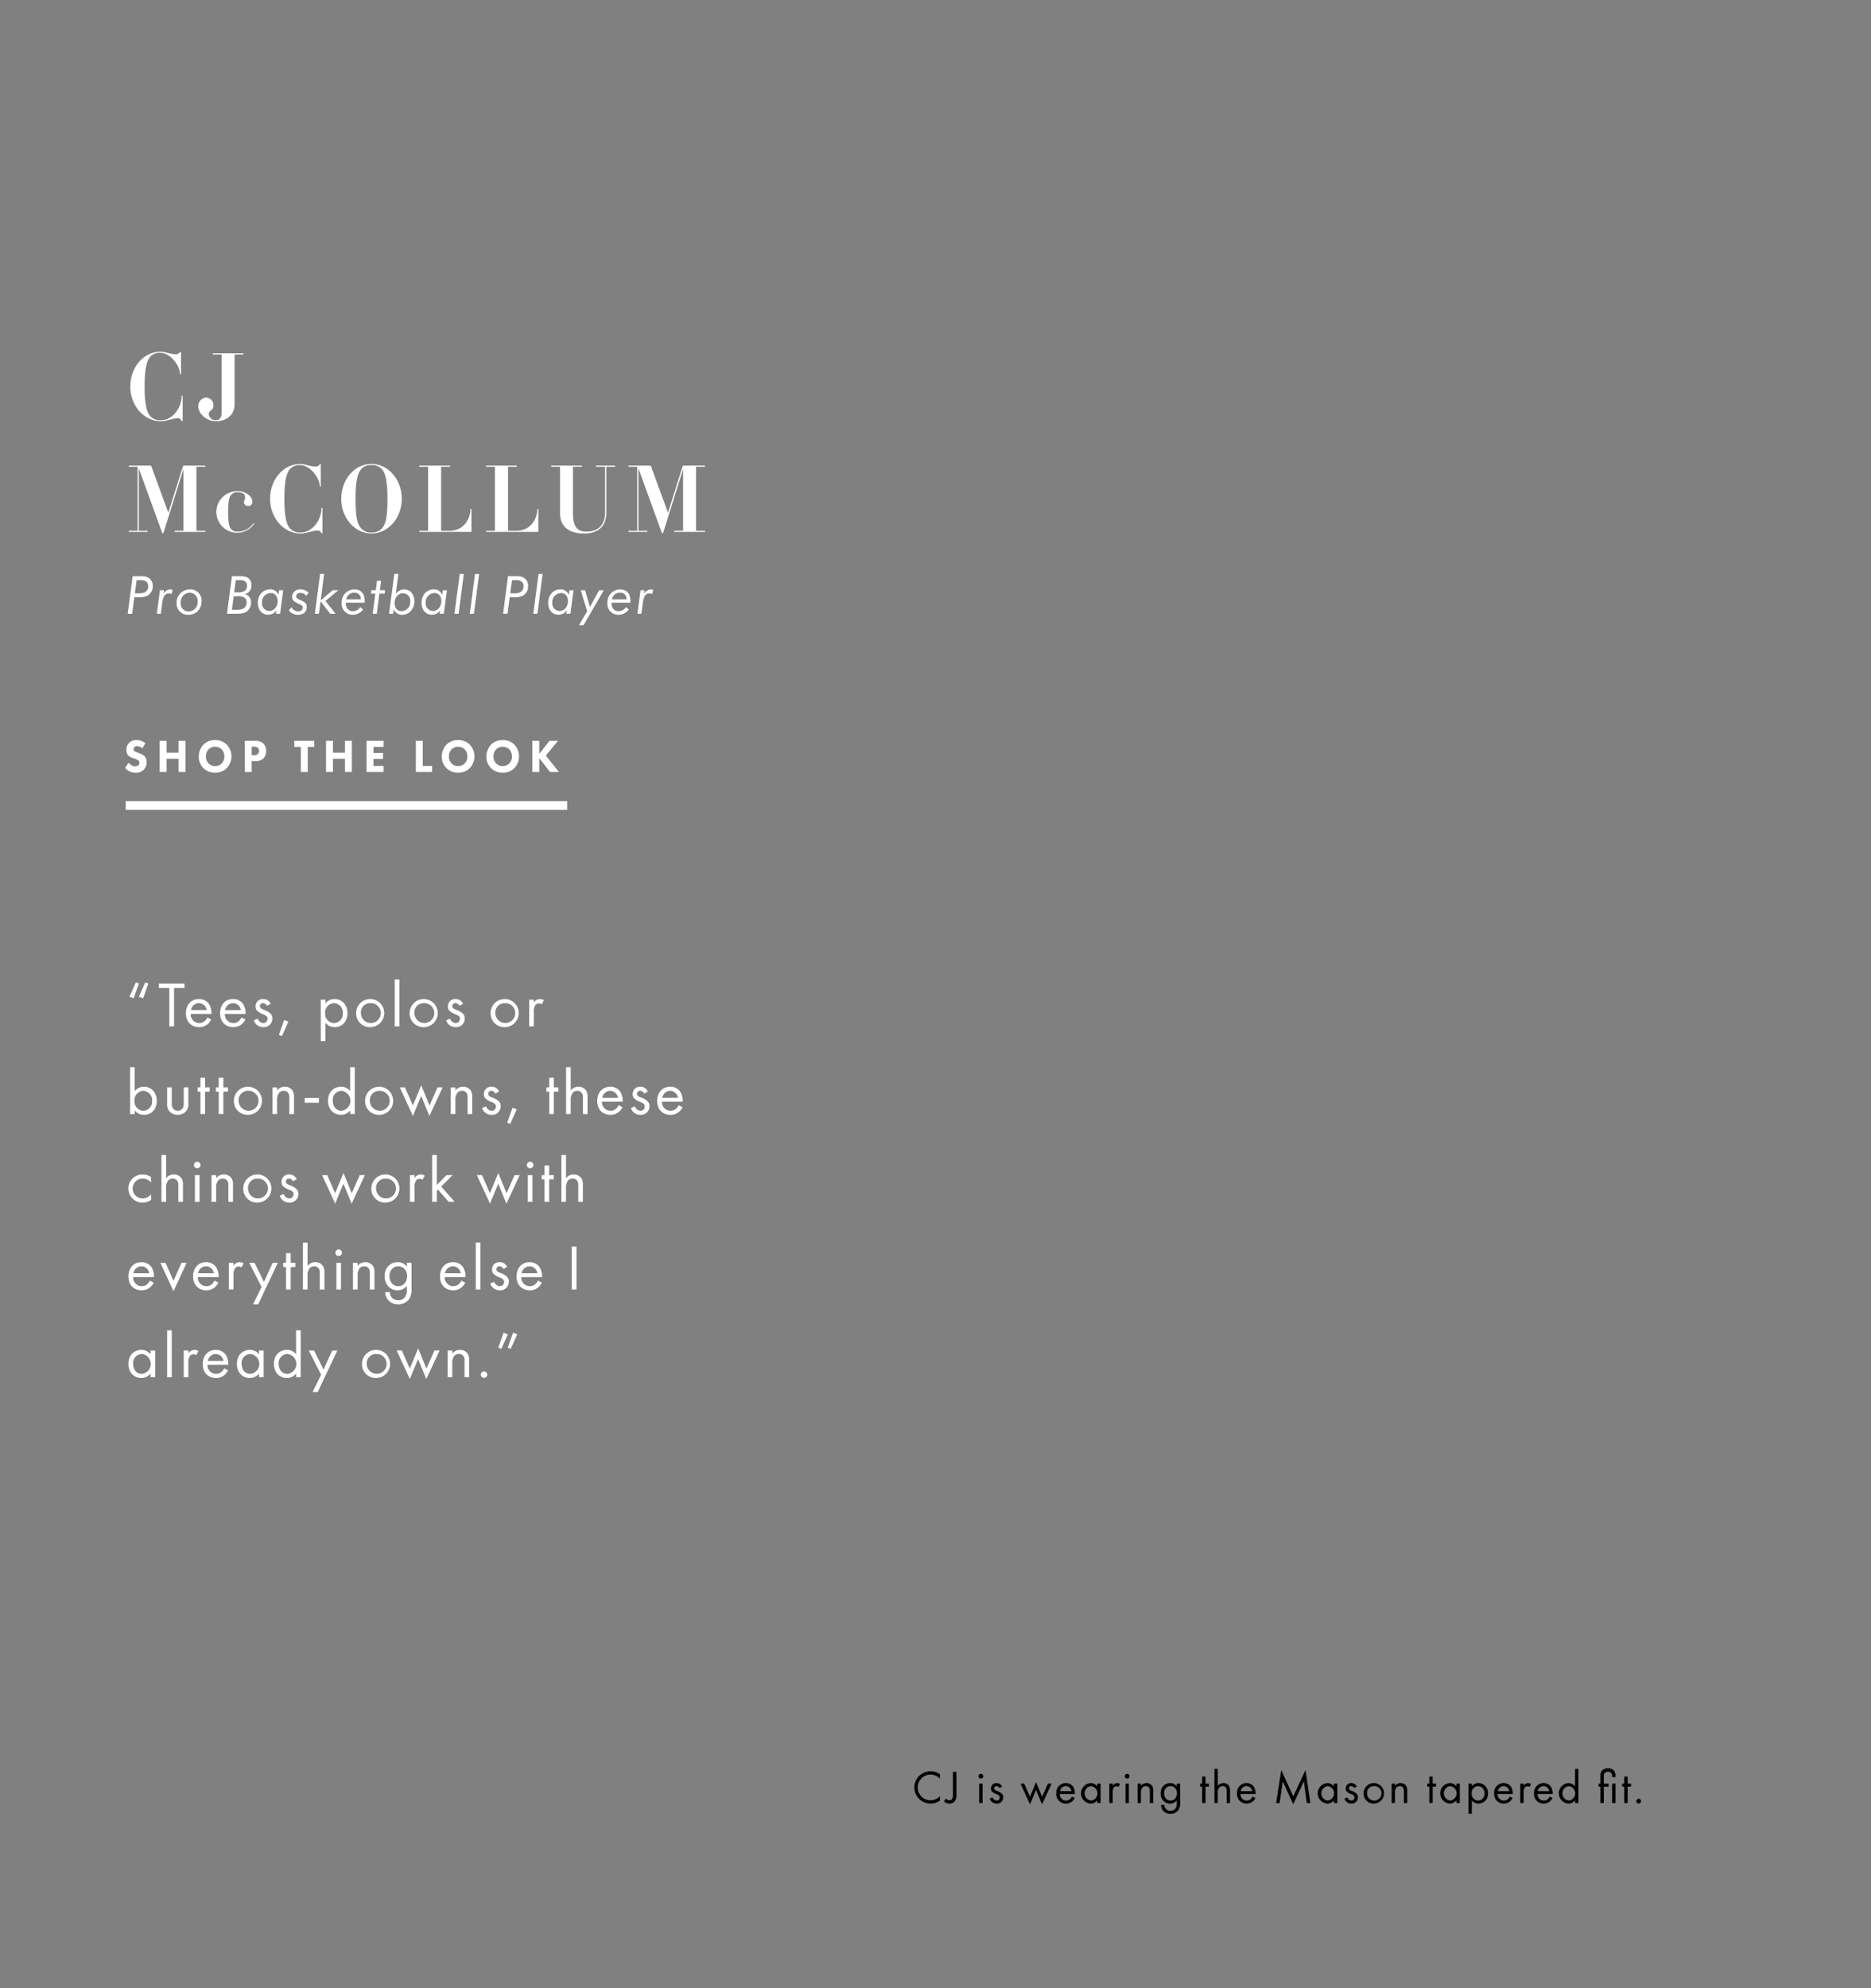 <svg id="CTA_underline_copy" data-name="CTA_underline copy" xmlns="http://www.w3.org/2000/svg" width="640" height="680"><rect width="100%" height="100%" fill="#808080" stroke="none"/><defs><style>.cls-1{fill:#fff;fill-rule:evenodd}</style></defs><path id="_Tees_polos_or_button-downs_these_chinos_work_with_everything" data-name="“Tees, polos or button-downs, these chinos work with everything" class="cls-1" d="M47.533 336.362l-1.034-.418-2.222 4.972 1.43.528zm3.212 0l-1.034-.418-2.222 4.972 1.474.528zm12.364 1.54v-1.54h-8.757v1.54h3.565v13.136h1.628V337.9h3.564zm7.832 10.077a3.638 3.638 0 0 1-.946 1.254 2.772 2.772 0 0 1-1.87.661 2.926 2.926 0 0 1-2.9-3.1h7.107a6.129 6.129 0 0 0-.858-3.432 4.086 4.086 0 0 0-3.454-1.673c-2.75 0-4.423 2.113-4.423 4.841 0 3.389 2.31 4.775 4.511 4.775a4.433 4.433 0 0 0 3.036-1.122 5.467 5.467 0 0 0 1.122-1.475zm-5.611-2.508a2.775 2.775 0 0 1 2.684-2.376 2.733 2.733 0 0 1 2.684 2.376H65.33zm17.293 2.508a3.638 3.638 0 0 1-.946 1.254 2.772 2.772 0 0 1-1.87.661 2.925 2.925 0 0 1-2.9-3.1h7.107a6.13 6.13 0 0 0-.858-3.432 4.086 4.086 0 0 0-3.454-1.673c-2.75 0-4.423 2.113-4.423 4.841 0 3.389 2.31 4.775 4.511 4.775a4.433 4.433 0 0 0 3.036-1.122 5.465 5.465 0 0 0 1.122-1.475zm-5.611-2.508A2.775 2.775 0 0 1 79.7 343.1a2.733 2.733 0 0 1 2.684 2.376h-5.372zm15.576-2.134a2.634 2.634 0 0 0-2.508-1.651 2.455 2.455 0 0 0-2.662 2.553 1.982 1.982 0 0 0 .418 1.342 5.956 5.956 0 0 0 2.222 1.342c.858.374 1.474.66 1.474 1.518a1.418 1.418 0 0 1-1.5 1.453 2.067 2.067 0 0 1-1.848-1.5l-1.364.572a3.266 3.266 0 0 0 3.191 2.333 2.9 2.9 0 0 0 3.146-2.993 2.161 2.161 0 0 0-.484-1.474 5.552 5.552 0 0 0-2.288-1.408c-1.034-.44-1.474-.638-1.474-1.3a1.009 1.009 0 0 1 1.1-1.034 1.4 1.4 0 0 1 1.276.924zm2.812 10.627l1.034.418 2.222-4.972-1.452-.529zm15.906-4.2a3.876 3.876 0 0 0 3.19 1.54c2.772 0 4.379-2.267 4.379-4.775 0-2.464-1.585-4.841-4.445-4.841a3.925 3.925 0 0 0-3.124 1.5v-1.277h-1.585V356.1h1.585v-6.336zm2.97.132a3.124 3.124 0 0 1-3.058-3.389 3.169 3.169 0 0 1 3.036-3.41 3.131 3.131 0 0 1 2.992 3.432 3.076 3.076 0 0 1-2.967 3.365zm12.386 1.408a4.808 4.808 0 1 0-4.841-4.8 4.683 4.683 0 0 0 4.844 4.796zm0-8.207a3.4 3.4 0 1 1-3.213 3.41 3.16 3.16 0 0 1 3.216-3.407zm8.359-8.1v16.041h1.584V335h-1.584zm9.944 16.305a4.808 4.808 0 1 0-4.841-4.8 4.683 4.683 0 0 0 4.844 4.798zm0-8.207a3.4 3.4 0 1 1-3.212 3.41 3.161 3.161 0 0 1 3.215-3.405zm13.42.242a2.633 2.633 0 0 0-2.508-1.651 2.456 2.456 0 0 0-2.663 2.553 1.983 1.983 0 0 0 .418 1.342 5.953 5.953 0 0 0 2.223 1.342c.858.374 1.474.66 1.474 1.518a1.418 1.418 0 0 1-1.5 1.453 2.067 2.067 0 0 1-1.849-1.5l-1.364.572a3.266 3.266 0 0 0 3.191 2.333 2.9 2.9 0 0 0 3.146-2.993 2.161 2.161 0 0 0-.484-1.474 5.551 5.551 0 0 0-2.288-1.408c-1.034-.44-1.475-.638-1.475-1.3a1.01 1.01 0 0 1 1.1-1.034 1.4 1.4 0 0 1 1.276.924zm14.277 7.965a4.808 4.808 0 1 0-4.84-4.8 4.683 4.683 0 0 0 4.843 4.798zm0-8.207a3.4 3.4 0 1 1-3.212 3.41 3.161 3.161 0 0 1 3.215-3.405zm8.359 7.943h1.585v-4.819a3.94 3.94 0 0 1 .528-2.464 1.533 1.533 0 0 1 1.276-.572 1.63 1.63 0 0 1 .924.308l.748-1.431a3.346 3.346 0 0 0-1.408-.374 2.537 2.537 0 0 0-2.068 1.211v-.991h-1.585v9.132zM46.08 379.762a3.877 3.877 0 0 0 3.191 1.54c2.772 0 4.379-2.267 4.379-4.775 0-2.464-1.584-4.841-4.445-4.841a3.926 3.926 0 0 0-3.125 1.5V365H44.5v16.041h1.58v-1.276zm2.971.132a3.124 3.124 0 0 1-3.058-3.389 3.169 3.169 0 0 1 3.036-3.41 3.131 3.131 0 0 1 2.992 3.432 3.076 3.076 0 0 1-2.97 3.367zm9.7-7.988h-1.583v5.5a3.631 3.631 0 0 0 .832 2.752 3.985 3.985 0 0 0 5.589 0 3.631 3.631 0 0 0 .836-2.751v-5.5h-1.58v5.325a3.108 3.108 0 0 1-.44 1.958 2.182 2.182 0 0 1-3.212 0 3.107 3.107 0 0 1-.44-1.958v-5.325zm12.98 1.453v-1.453h-1.583v-3.3h-1.584v3.3H67.6v1.453h.968v7.679h1.584v-7.679h1.584zm6.248 0v-1.453H76.4v-3.3h-1.589v3.3h-.968v1.453h.968v7.679H76.4v-7.679h1.58zm6.864 7.943a4.808 4.808 0 1 0-4.841-4.8 4.684 4.684 0 0 0 4.842 4.798zm0-8.207a3.4 3.4 0 1 1-3.212 3.41 3.161 3.161 0 0 1 3.213-3.405zm8.359 7.943h1.584v-4.775a3.846 3.846 0 0 1 .66-2.464 2 2 0 0 1 1.606-.7 1.792 1.792 0 0 1 1.5.66 2.684 2.684 0 0 1 .418 1.672v5.611h1.585v-5.655a4.072 4.072 0 0 0-.528-2.442 3.1 3.1 0 0 0-2.619-1.255 3.221 3.221 0 0 0-2.618 1.277v-1.057H93.2v9.132zm11.043-3.873h4.841v-1.628h-4.841v1.628zm15.533-3.96a3.778 3.778 0 0 0-3.124-1.519c-2.333 0-4.445 1.629-4.445 4.775 0 3.213 2.134 4.841 4.445 4.841a3.851 3.851 0 0 0 3.124-1.54v1.276h1.584V365h-1.584v8.208zm-2.948-.11a3.421 3.421 0 0 1 0 6.8c-1.893 0-2.993-1.475-2.993-3.433a3.035 3.035 0 0 1 2.994-3.362zm12.891 8.207a4.808 4.808 0 1 0-4.84-4.8 4.684 4.684 0 0 0 4.841 4.798zm0-8.207a3.4 3.4 0 1 1-3.212 3.41 3.161 3.161 0 0 1 3.213-3.405zm7.039-1.189l4.489 9.77 2.816-6.821 2.817 6.821 4.532-9.77h-1.76l-2.728 6.2-2.839-6.909-2.86 6.909-2.706-6.2h-1.761zm17.424 9.132h1.585v-4.775a3.846 3.846 0 0 1 .66-2.464 2 2 0 0 1 1.606-.7 1.792 1.792 0 0 1 1.5.66 2.684 2.684 0 0 1 .418 1.672v5.611h1.584v-5.655a4.072 4.072 0 0 0-.528-2.442 3.1 3.1 0 0 0-2.618-1.255 3.221 3.221 0 0 0-2.618 1.277v-1.057h-1.585v9.132zm16.5-7.7a2.634 2.634 0 0 0-2.509-1.651 2.455 2.455 0 0 0-2.662 2.553 1.983 1.983 0 0 0 .418 1.342 5.955 5.955 0 0 0 2.222 1.342c.859.374 1.475.66 1.475 1.518a1.418 1.418 0 0 1-1.5 1.453 2.067 2.067 0 0 1-1.848-1.5l-1.364.572a3.265 3.265 0 0 0 3.19 2.333 2.9 2.9 0 0 0 3.147-2.993 2.161 2.161 0 0 0-.484-1.474 5.549 5.549 0 0 0-2.289-1.408c-1.034-.44-1.474-.638-1.474-1.3a1.009 1.009 0 0 1 1.1-1.034 1.4 1.4 0 0 1 1.277.924zm2.815 10.627l1.034.418 2.222-4.973-1.452-.528zm17.534-10.605v-1.453h-1.583v-3.3h-1.584v3.3h-.966v1.453h.968v7.679h1.584v-7.679h1.585zm2.595 7.679h1.584v-4.775a3.846 3.846 0 0 1 .66-2.464 2 2 0 0 1 1.607-.7 1.792 1.792 0 0 1 1.5.66 2.684 2.684 0 0 1 .418 1.672v5.611h1.584v-5.655a4.072 4.072 0 0 0-.528-2.442 3.1 3.1 0 0 0-2.618-1.255 3.222 3.222 0 0 0-2.619 1.277V365h-1.586v16.041zm18-3.059a3.637 3.637 0 0 1-.946 1.254 2.774 2.774 0 0 1-1.871.661 2.925 2.925 0 0 1-2.9-3.1h7.107a6.13 6.13 0 0 0-.858-3.432 4.086 4.086 0 0 0-3.455-1.673c-2.75 0-4.422 2.113-4.422 4.841 0 3.389 2.31 4.775 4.51 4.775a4.433 4.433 0 0 0 3.037-1.122 5.451 5.451 0 0 0 1.122-1.475zm-5.611-2.508a2.775 2.775 0 0 1 2.683-2.372 2.733 2.733 0 0 1 2.685 2.376h-5.369zm15.576-2.134a2.633 2.633 0 0 0-2.508-1.651 2.455 2.455 0 0 0-2.662 2.553 1.983 1.983 0 0 0 .418 1.342 5.955 5.955 0 0 0 2.222 1.342c.858.374 1.474.66 1.474 1.518a1.418 1.418 0 0 1-1.5 1.453 2.067 2.067 0 0 1-1.848-1.5l-1.365.572a3.267 3.267 0 0 0 3.191 2.333 2.9 2.9 0 0 0 3.146-2.993 2.161 2.161 0 0 0-.484-1.474 5.551 5.551 0 0 0-2.288-1.408c-1.034-.44-1.474-.638-1.474-1.3a1.009 1.009 0 0 1 1.1-1.034 1.4 1.4 0 0 1 1.276.924zm10.56 4.642a3.637 3.637 0 0 1-.946 1.254 2.771 2.771 0 0 1-1.87.661 2.926 2.926 0 0 1-2.905-3.1h7.108a6.138 6.138 0 0 0-.859-3.432 4.085 4.085 0 0 0-3.454-1.673c-2.751 0-4.423 2.113-4.423 4.841 0 3.389 2.311 4.775 4.511 4.775a4.432 4.432 0 0 0 3.036-1.122 5.451 5.451 0 0 0 1.122-1.475zm-5.611-2.508a2.776 2.776 0 0 1 2.685-2.376 2.732 2.732 0 0 1 2.684 2.376h-5.369zm-174.894 27.1a4.829 4.829 0 0 0-2.839-.881 4.809 4.809 0 1 0 0 9.616 4.877 4.877 0 0 0 2.9-.946v-1.893a3.891 3.891 0 0 1-2.948 1.431 3.4 3.4 0 0 1 .022-6.8 3.684 3.684 0 0 1 2.861 1.364v-1.892zm3.585 8.471h1.584v-4.775a3.846 3.846 0 0 1 .66-2.464 2 2 0 0 1 1.606-.7 1.792 1.792 0 0 1 1.5.66 2.684 2.684 0 0 1 .417 1.663v5.611h1.584v-5.655a4.072 4.072 0 0 0-.528-2.442 3.1 3.1 0 0 0-2.618-1.255 3.221 3.221 0 0 0-2.618 1.277V395h-1.588v16.041zm11.44-9.132v9.132h1.584v-9.132h-1.585zm-.33-3.454a1.122 1.122 0 1 0 1.122-1.122 1.127 1.127 0 0 0-1.123 1.117zm6.006 12.586h1.584v-4.775a3.846 3.846 0 0 1 .66-2.464 2 2 0 0 1 1.606-.7 1.792 1.792 0 0 1 1.5.66 2.684 2.684 0 0 1 .418 1.672v5.611H79.7v-5.655a4.072 4.072 0 0 0-.528-2.442 3.1 3.1 0 0 0-2.618-1.255 3.222 3.222 0 0 0-2.618 1.277v-1.057h-1.588v9.132zm15.707.257a4.808 4.808 0 1 0-4.841-4.8 4.684 4.684 0 0 0 4.841 4.8zm0-8.207a3.4 3.4 0 1 1-3.213 3.41 3.161 3.161 0 0 1 3.213-3.403zm13.42.242a2.634 2.634 0 0 0-2.509-1.651 2.455 2.455 0 0 0-2.662 2.553 1.983 1.983 0 0 0 .418 1.342 5.957 5.957 0 0 0 2.222 1.342c.858.374 1.474.66 1.474 1.518a1.417 1.417 0 0 1-1.5 1.453 2.067 2.067 0 0 1-1.848-1.5l-1.364.572A3.265 3.265 0 0 0 98.9 411.3a2.9 2.9 0 0 0 3.147-2.993 2.161 2.161 0 0 0-.484-1.474 5.557 5.557 0 0 0-2.289-1.408c-1.034-.44-1.474-.638-1.474-1.3a1.009 1.009 0 0 1 1.1-1.034 1.4 1.4 0 0 1 1.276.924zm8.688-1.431l4.489 9.77 2.816-6.821 2.817 6.821 4.532-9.77h-1.76l-2.728 6.2-2.839-6.909-2.86 6.909-2.707-6.2h-1.76zm21.693 9.4a4.808 4.808 0 1 0-4.841-4.8 4.684 4.684 0 0 0 4.841 4.796zm0-8.207a3.4 3.4 0 1 1-3.213 3.41 3.16 3.16 0 0 1 3.213-3.407zm8.359 7.943h1.584v-4.819a3.94 3.94 0 0 1 .528-2.464 1.533 1.533 0 0 1 1.276-.572 1.635 1.635 0 0 1 .925.308l.748-1.431a3.35 3.35 0 0 0-1.409-.374 2.537 2.537 0 0 0-2.068 1.212v-.991h-1.584v9.132zm7.612-16.04v16.041h1.584v-3.763l.4-.4 3.652 4.159h2.069l-4.621-5.215 3.917-3.917h-2.069l-3.344 3.389V395h-1.584zm15.289 6.909l4.489 9.77 2.816-6.821 2.817 6.821 4.532-9.77h-1.76l-2.728 6.2-2.839-6.909-2.86 6.909-2.707-6.2h-1.76zm17.424 0v9.132h1.584v-9.132h-1.584zm-.33-3.454a1.122 1.122 0 1 0 1.122-1.122 1.127 1.127 0 0 0-1.122 1.119zm9.218 4.907v-1.453h-1.584v-3.3h-1.584v3.3h-.968v1.453h.968v7.679h1.584v-7.679h1.584zm2.6 7.679h1.584v-4.775a3.846 3.846 0 0 1 .66-2.464 2 2 0 0 1 1.606-.7 1.792 1.792 0 0 1 1.5.66 2.679 2.679 0 0 1 .419 1.672v5.611h1.584v-5.655a4.072 4.072 0 0 0-.528-2.442 3.1 3.1 0 0 0-2.619-1.255 3.221 3.221 0 0 0-2.618 1.277V395h-1.584v16.041zM51.273 437.979a3.638 3.638 0 0 1-.946 1.254 2.772 2.772 0 0 1-1.87.661 2.925 2.925 0 0 1-2.9-3.1h7.107a6.129 6.129 0 0 0-.858-3.432 4.086 4.086 0 0 0-3.454-1.673c-2.75 0-4.423 2.113-4.423 4.841 0 3.389 2.31 4.775 4.511 4.775a4.433 4.433 0 0 0 3.036-1.122 5.467 5.467 0 0 0 1.122-1.475zm-5.611-2.508a2.775 2.775 0 0 1 2.684-2.376 2.733 2.733 0 0 1 2.684 2.376h-5.368zm9.2-3.565l4.489 9.726 4.489-9.726h-1.76l-2.728 6.161-2.728-6.161h-1.76zm18.525 6.073a3.636 3.636 0 0 1-.946 1.254 2.772 2.772 0 0 1-1.87.661 2.925 2.925 0 0 1-2.9-3.1h7.107a6.129 6.129 0 0 0-.858-3.432 4.086 4.086 0 0 0-3.454-1.673c-2.75 0-4.423 2.113-4.423 4.841 0 3.389 2.31 4.775 4.511 4.775a4.433 4.433 0 0 0 3.037-1.122 5.467 5.467 0 0 0 1.122-1.475zm-5.611-2.508a2.775 2.775 0 0 1 2.684-2.376 2.733 2.733 0 0 1 2.684 2.376h-5.372zm10.516 5.567h1.584v-4.819a3.939 3.939 0 0 1 .528-2.464 1.534 1.534 0 0 1 1.276-.572 1.63 1.63 0 0 1 .924.308l.748-1.431a3.346 3.346 0 0 0-1.408-.374 2.538 2.538 0 0 0-2.068 1.211v-.991h-1.588v9.132zm8.272 5.06h1.76l6.711-14.192H93.27l-2.97 6.535-3.234-6.535h-1.8l4.2 8.274zm14.454-12.739v-1.453h-1.589v-3.3h-1.584v3.3h-.968v1.453h.968v7.679h1.584v-7.679h1.584zm2.6 7.679h1.584v-4.775a3.846 3.846 0 0 1 .66-2.464 2 2 0 0 1 1.606-.7 1.792 1.792 0 0 1 1.5.66 2.679 2.679 0 0 1 .419 1.672v5.611h1.584v-5.655a4.072 4.072 0 0 0-.528-2.442 3.1 3.1 0 0 0-2.619-1.255 3.221 3.221 0 0 0-2.618 1.277V425h-1.584v16.041zm11.439-9.132v9.132h1.585v-9.132h-1.585zm-.33-3.454a1.123 1.123 0 1 0 1.123-1.122 1.127 1.127 0 0 0-1.132 1.122zm6.006 12.586h1.585v-4.775a3.84 3.84 0 0 1 .66-2.464 2 2 0 0 1 1.606-.7 1.792 1.792 0 0 1 1.5.66 2.684 2.684 0 0 1 .418 1.672v5.611h1.584v-5.655a4.072 4.072 0 0 0-.528-2.442 3.1 3.1 0 0 0-2.618-1.255 3.221 3.221 0 0 0-2.618 1.277v-1.057h-1.585v9.132zm18.437-7.833a3.8 3.8 0 0 0-3.125-1.519 4.5 4.5 0 0 0-3.124 1.233 4.789 4.789 0 0 0-1.32 3.542 4.947 4.947 0 0 0 1.32 3.609 4.373 4.373 0 0 0 3.124 1.232 3.852 3.852 0 0 0 3.125-1.54v1.32a4.244 4.244 0 0 1-.506 2.332 2.56 2.56 0 0 1-2.42 1.276 2.828 2.828 0 0 1-2.2-.88 2.874 2.874 0 0 1-.7-1.892h-1.562a4.114 4.114 0 0 0 1.188 2.948 4.522 4.522 0 0 0 3.257 1.232 4.442 4.442 0 0 0 3.652-1.694 5.744 5.744 0 0 0 .88-3.586v-8.912h-1.584v1.3zm-2.948-.11a2.927 2.927 0 0 1 2.068.814 3.61 3.61 0 0 1 .968 2.574 3.7 3.7 0 0 1-1.034 2.64 2.7 2.7 0 0 1-2 .771 2.759 2.759 0 0 1-1.959-.749 3.519 3.519 0 0 1-1.034-2.684 3.476 3.476 0 0 1 .924-2.508 2.831 2.831 0 0 1 2.058-.853zm21.625 4.884a3.637 3.637 0 0 1-.946 1.254 2.771 2.771 0 0 1-1.87.661 2.925 2.925 0 0 1-2.9-3.1h7.107a6.13 6.13 0 0 0-.859-3.432 4.085 4.085 0 0 0-3.454-1.673c-2.751 0-4.423 2.113-4.423 4.841 0 3.389 2.311 4.775 4.511 4.775a4.432 4.432 0 0 0 3.036-1.122 5.491 5.491 0 0 0 1.123-1.475zm-5.61-2.508a2.775 2.775 0 0 1 2.684-2.376 2.732 2.732 0 0 1 2.684 2.376h-5.368zM162.743 425v16.041h1.584V425h-1.584zm10.737 8.34a2.634 2.634 0 0 0-2.509-1.651 2.455 2.455 0 0 0-2.662 2.553 1.983 1.983 0 0 0 .418 1.342 5.955 5.955 0 0 0 2.222 1.342c.858.374 1.474.66 1.474 1.518a1.418 1.418 0 0 1-1.5 1.453 2.067 2.067 0 0 1-1.848-1.5l-1.364.572a3.265 3.265 0 0 0 3.19 2.333 2.9 2.9 0 0 0 3.147-2.993 2.161 2.161 0 0 0-.484-1.474 5.557 5.557 0 0 0-2.289-1.408c-1.034-.44-1.474-.638-1.474-1.3a1.009 1.009 0 0 1 1.1-1.034 1.4 1.4 0 0 1 1.276.924zm10.56 4.642a3.637 3.637 0 0 1-.946 1.254 2.776 2.776 0 0 1-1.871.661 2.925 2.925 0 0 1-2.9-3.1h7.107a6.13 6.13 0 0 0-.858-3.432 4.086 4.086 0 0 0-3.455-1.673c-2.75 0-4.422 2.113-4.422 4.841 0 3.389 2.31 4.775 4.51 4.775a4.434 4.434 0 0 0 3.037-1.122 5.467 5.467 0 0 0 1.122-1.475zm-5.611-2.508a2.775 2.775 0 0 1 2.684-2.376 2.733 2.733 0 0 1 2.685 2.376h-5.369zm17.137-9.109v14.676h1.628v-14.679h-1.628zm-144.073 36.84a3.778 3.778 0 0 0-3.124-1.519c-2.332 0-4.445 1.629-4.445 4.775 0 3.213 2.134 4.841 4.445 4.841a3.852 3.852 0 0 0 3.124-1.54v1.276h1.584v-9.132h-1.584v1.3zm-2.948-.11a3.421 3.421 0 0 1 0 6.8c-1.892 0-2.992-1.475-2.992-3.433a3.035 3.035 0 0 1 2.992-3.362zm8.623-8.1v16.041h1.584V455h-1.584zm5.676 16.041h1.584v-4.819a3.939 3.939 0 0 1 .528-2.464 1.533 1.533 0 0 1 1.276-.572 1.63 1.63 0 0 1 .924.308l.744-1.429a3.347 3.347 0 0 0-1.408-.374 2.538 2.538 0 0 0-2.068 1.211v-.991h-1.58v9.132zm13.856-3.057a3.638 3.638 0 0 1-.946 1.254 2.772 2.772 0 0 1-1.87.661 2.925 2.925 0 0 1-2.9-3.1h7.107a6.13 6.13 0 0 0-.858-3.432 4.086 4.086 0 0 0-3.454-1.673c-2.75 0-4.423 2.113-4.423 4.841 0 3.389 2.31 4.775 4.511 4.775a4.433 4.433 0 0 0 3.033-1.125 5.467 5.467 0 0 0 1.122-1.475zm-5.611-2.508a2.775 2.775 0 0 1 2.684-2.376 2.733 2.733 0 0 1 2.684 2.376h-5.363zm17.513-2.266a3.778 3.778 0 0 0-3.124-1.519c-2.332 0-4.445 1.629-4.445 4.775 0 3.213 2.134 4.841 4.445 4.841a3.852 3.852 0 0 0 3.124-1.54v1.276h1.584v-9.132h-1.579v1.3zm-2.948-.11a3.421 3.421 0 0 1 0 6.8c-1.892 0-2.992-1.475-2.992-3.433a3.035 3.035 0 0 1 2.996-3.362zm15.62.11a3.778 3.778 0 0 0-3.124-1.519c-2.332 0-4.445 1.629-4.445 4.775 0 3.213 2.134 4.841 4.445 4.841a3.851 3.851 0 0 0 3.124-1.54v1.276h1.584V455h-1.584v8.208zm-2.948-.11a3.421 3.421 0 0 1 0 6.8c-1.892 0-2.992-1.475-2.992-3.433a3.035 3.035 0 0 1 2.996-3.362zm8.6 13h1.76l6.711-14.192h-1.76l-2.971 6.535-3.234-6.535h-1.8l4.2 8.274zm21.736-4.8a4.808 4.808 0 1 0-4.841-4.8 4.684 4.684 0 0 0 4.846 4.805zm0-8.207a3.4 3.4 0 1 1-3.212 3.41 3.161 3.161 0 0 1 3.217-3.398zm7.039-1.189l4.489 9.77 2.816-6.821 2.816 6.821 4.533-9.77H148.6l-2.729 6.2-2.838-6.909-2.86 6.909-2.707-6.2h-1.76zm17.424 9.132h1.584v-4.775a3.846 3.846 0 0 1 .66-2.464 2 2 0 0 1 1.607-.7 1.792 1.792 0 0 1 1.5.66 2.684 2.684 0 0 1 .418 1.672v5.611h1.584v-5.655a4.072 4.072 0 0 0-.528-2.442 3.1 3.1 0 0 0-2.618-1.255 3.222 3.222 0 0 0-2.619 1.277v-1.057h-1.583v9.132zm11.352-.88a1.1 1.1 0 1 0 1.1-1.1 1.118 1.118 0 0 0-1.095 1.107zm5.984-9.242l1.034.418 2.222-4.972-1.474-.528zm3.212 0l1.034.418 2.222-4.972-1.43-.528z"/><path id="CJ_McCOLLUM_Pro_Basketball_Player" data-name="CJ McCOLLUM Pro Basketball Player" class="cls-1" d="M62.487 144v-8.64a.347.347 0 0 0-.352 0c0 4.192-3.168 8.352-7.039 8.352a4.721 4.721 0 0 1-3.584-1.216c-1.472-1.536-2.048-4.768-2.048-10.3s.576-8.767 2.048-10.3a4.356 4.356 0 0 1 3.424-1.216c3.136 0 6.623 4.128 6.623 7.3a.347.347 0 0 0 .352 0v-7.584a.347.347 0 0 0-.352 0 1.594 1.594 0 0 1-1.6.768c-1.472 0-3.488-.864-5.024-.864-6.016 0-10.367 5.536-10.367 11.9 0 6.336 4.48 11.872 10.527 11.872 1.76 0 4.16-1.024 5.6-1.024a1.353 1.353 0 0 1 1.44.96.675.675 0 0 0 .352-.008zm20.768-22.783a.408.408 0 0 0 0-.384H72.791a.409.409 0 0 0 0 .384h2.816c.128 0 .192.032.192.128v19.743c0 1.76-.608 2.624-2.112 2.624a2.291 2.291 0 0 1-2.272-2.048c0-1.5 1.6-1.056 1.6-3.1a2.583 2.583 0 0 0-2.5-2.592 2.932 2.932 0 0 0-2.688 3.072c0 2.5 2.976 5.024 5.856 5.024 3.936 0 6.56-2.176 6.56-5.888v-16.835c0-.1.064-.128.224-.128h2.784zM70.23 181.92a.78.78 0 0 0 0-.384h-2.816c-.16 0-.224-.032-.224-.128v-21.663c0-.1.064-.128.224-.128h2.816a.78.78 0 0 0 0-.384h-7.3a.682.682 0 0 0-.448.576l-4.9 15.551-5.7-15.551a.621.621 0 0 0-.48-.576h-7.314a.408.408 0 0 0 0 .384H46.9c.128 0 .16.032.16.128v21.663c0 .1-.032.128-.16.128h-2.812a.408.408 0 0 0 0 .384h6.368a.409.409 0 0 0 0-.384h-2.784c-.16 0-.192-.032-.192-.128v-21.183l8.031 22.11a.29.29 0 0 0 .384 0l6.848-21.886v20.959c0 .1-.064.128-.192.128h-2.784a.408.408 0 0 0 0 .384H70.23zm16.705-2.752a.275.275 0 0 0-.224-.192 6.556 6.556 0 0 1-5.472 2.848 2.609 2.609 0 0 1-2.016-.7c-.864-.9-1.184-2.3-1.184-6.016s.32-5.12 1.184-6.016a2.608 2.608 0 0 1 2.016-.7c1.632 0 2.592.415 2.592 1.663 0 1.024-.384.9-.384 1.76a1.271 1.271 0 0 0 1.408 1.216 1.331 1.331 0 0 0 1.472-1.472c0-1.664-2.08-3.551-5.088-3.551a7.1 7.1 0 1 0 5.696 11.16zm23.359 3.231v-8.639a.347.347 0 0 0-.352 0c0 4.192-3.167 8.352-7.039 8.352a4.721 4.721 0 0 1-3.584-1.216c-1.472-1.536-2.048-4.768-2.048-10.3s.576-8.767 2.048-10.3a4.356 4.356 0 0 1 3.424-1.216c3.136 0 6.623 4.128 6.623 7.3a.347.347 0 0 0 .352 0v-7.584a.347.347 0 0 0-.352 0 1.594 1.594 0 0 1-1.6.768c-1.471 0-3.487-.864-5.023-.864-6.016 0-10.367 5.536-10.367 11.9 0 6.336 4.48 11.871 10.527 11.871 1.76 0 4.16-1.023 5.6-1.023a1.353 1.353 0 0 1 1.44.959.635.635 0 0 0 .351-.007zm27.136-11.807c0-6.591-4.64-11.9-10.367-11.9-5.984 0-10.336 5.536-10.336 11.9 0 6.56 4.64 11.871 10.336 11.871 5.727 0 10.367-5.311 10.367-11.871zm-4.9 0c0 6.336-.576 8.768-2.048 10.3a4.439 4.439 0 0 1-3.423 1.216 4.3 4.3 0 0 1-3.36-1.216c-1.5-1.536-2.08-3.968-2.08-10.3 0-5.535.576-8.767 2.08-10.3a4.3 4.3 0 0 1 3.36-1.216 4.439 4.439 0 0 1 3.423 1.216c1.476 1.533 2.052 4.765 2.052 10.3zm28.736 11.232v-7.712a.347.347 0 0 0-.352 0c0 3.264-2.272 7.424-7.071 7.424h-2.784a.129.129 0 0 1-.16-.128v-21.663a.129.129 0 0 1 .16-.128h2.816a.408.408 0 0 0 0-.384h-10.428a.408.408 0 0 0 0 .384h2.816a.129.129 0 0 1 .16.128v21.663a.129.129 0 0 1-.16.128h-2.816a.408.408 0 0 0 0 .384h17.727a.085.085 0 0 0 .096-.096zm22.88 0v-7.712a.347.347 0 0 0-.352 0c0 3.264-2.272 7.424-7.072 7.424h-2.784a.129.129 0 0 1-.16-.128v-21.663a.129.129 0 0 1 .16-.128h2.816a.408.408 0 0 0 0-.384h-10.427a.408.408 0 0 0 0 .384h2.816a.129.129 0 0 1 .16.128v21.663a.129.129 0 0 1-.16.128h-2.816a.408.408 0 0 0 0 .384h17.727a.085.085 0 0 0 .096-.096zm26.239-22.207a.408.408 0 0 0 0-.384h-6.463a.408.408 0 0 0 0 .384h2.879c.128 0 .192.032.192.128V175.2c0 3.936-1.951 6.624-6.431 6.624-3.584 0-4.576-2.368-4.576-6.24v-15.839c0-.1.064-.128.224-.128h2.816a.408.408 0 0 0 0-.384h-10.459a.408.408 0 0 0 0 .384h2.816c.128 0 .192.032.192.128v15.839c0 4.768 3.391 6.879 8.159 6.879 5.344 0 7.679-2.847 7.679-7.263v-15.455a.129.129 0 0 1 .16-.128h2.816zm30.752 22.3a.78.78 0 0 0 0-.384h-2.816c-.16 0-.224-.032-.224-.128v-21.66c0-.1.064-.128.224-.128h2.816a.78.78 0 0 0 0-.384h-7.3a.682.682 0 0 0-.448.576L228.5 175.36l-5.7-15.551a.621.621 0 0 0-.48-.576H215a.408.408 0 0 0 0 .384h2.815c.128 0 .16.032.16.128v21.663c0 .1-.032.128-.16.128H215a.408.408 0 0 0 0 .384h6.367a.408.408 0 0 0 0-.384h-2.784c-.16 0-.192-.032-.192-.128v-21.183l8.032 22.11a.29.29 0 0 0 .384 0l6.847-21.886v20.959c0 .1-.064.128-.192.128h-2.783a.408.408 0 0 0 0 .384h10.463zm-197.457 28h1.531l.738-5.654h1.152c1.53 0 2.773-.036 3.763-.81a3.645 3.645 0 0 0 1.387-3.043 3.211 3.211 0 0 0-1.151-2.59c-.972-.774-2.143-.774-3.655-.774h-2.068zm2.449-7l.612-4.483h1.116a3.665 3.665 0 0 1 1.963.342 1.861 1.861 0 0 1 .864 1.693 2.223 2.223 0 0 1-1.224 2.142 5.463 5.463 0 0 1-2.287.306h-1.04zm12.555.271l.36-1.423a2.009 2.009 0 0 0-.81-.18 2.844 2.844 0 0 0-2.359 1.567l.216-1.279h-1.382l-1.062 8.049h1.368l.5-3.8c.288-2.124.972-3.169 2.233-3.169a2.046 2.046 0 0 1 .94.233zm1.726 3.042a3.814 3.814 0 0 0 4.051 4.034c2.629 0 4.519-1.927 4.519-4.826a3.846 3.846 0 0 0-4.033-3.853 4.5 4.5 0 0 0-4.533 4.643zm4.465-3.511a2.74 2.74 0 0 1 2.719 2.971 3.164 3.164 0 0 1-3.043 3.457 2.7 2.7 0 0 1-2.737-2.953 3.183 3.183 0 0 1 3.065-3.477zm12.761 7.2H80c1.945 0 3.331-.036 4.357-.739a3.678 3.678 0 0 0 1.53-3.151 2.774 2.774 0 0 0-2.233-2.826 2.885 2.885 0 0 0 2.359-3.079 2.939 2.939 0 0 0-.99-2.323c-.828-.7-1.909-.756-3.4-.756h-2.29zm1.692-1.369l.612-4.627h1.332a4.2 4.2 0 0 1 2.143.36 1.912 1.912 0 0 1 .936 1.746 2.3 2.3 0 0 1-1.314 2.2 7.215 7.215 0 0 1-2.809.324h-.9zm.774-5.942l.558-4.177h1.152a3.589 3.589 0 0 1 1.837.306 1.774 1.774 0 0 1 .846 1.6 2.085 2.085 0 0 1-1.188 1.98 5.382 5.382 0 0 1-2.179.288h-1.021zm15.391-.738l-.216 1.621a2.922 2.922 0 0 0-2.935-1.909c-2.359 0-4.141 1.927-4.141 4.609 0 2.449 1.459 4.052 3.475 4.052a3.433 3.433 0 0 0 2.935-1.531l-.2 1.207h1.4l1.062-8.049H95.5zm-3.331 7.094a2.535 2.535 0 0 1-2.539-2.773 3.093 3.093 0 0 1 3.043-3.367c1.332 0 2.3 1.063 2.3 2.737.01 2-1.286 3.404-2.799 3.404zm6.64-.216a3.72 3.72 0 0 0 3.169 1.513c1.837 0 2.953-1.009 2.953-2.629 0-1.261-.666-1.747-2-2.323-1.009-.432-1.639-.666-1.639-1.35a1.337 1.337 0 0 1 1.459-1.171 2.368 2.368 0 0 1 1.98.991l.846-1.009a3.6 3.6 0 0 0-2.736-1.188 2.643 2.643 0 0 0-2.917 2.539c0 1.152.648 1.62 1.908 2.232 1.1.541 1.747.685 1.747 1.477a1.391 1.391 0 0 1-1.639 1.278 2.575 2.575 0 0 1-2.232-1.422zm10.891-3.385l1.188-9.075H109.5l-1.8 13.631h1.387l.576-4.268 3.277 4.268h1.837l-3.458-4.376 4.412-3.673h-1.945zm13.7-.378h-4.983a2.761 2.761 0 0 1 2.772-2.269 2.06 2.06 0 0 1 2.218 2.27zm1.332 1.152c.018-.216.018-.432.018-.63 0-2.5-1.314-3.925-3.547-3.925a4.377 4.377 0 0 0-4.321 4.663 3.7 3.7 0 0 0 3.925 4.016 4.165 4.165 0 0 0 3.385-1.819l-.972-.792a3.029 3.029 0 0 1-2.467 1.4c-1.512 0-2.466-1.044-2.466-2.773v-.144h6.445zm2.752 3.782h1.405l.9-6.879h1.782l.144-1.17h-1.764l.432-3.241h-1.422l-.415 3.241h-1.494l-.162 1.17h1.494zm7.02 0l.2-1.567a2.946 2.946 0 0 0 2.935 1.909 3.813 3.813 0 0 0 3.079-1.513 5.048 5.048 0 0 0 1.044-3.025c0-2.538-1.44-4.123-3.493-4.123a3.459 3.459 0 0 0-2.9 1.531l.919-6.843h-1.405l-1.8 13.631h1.424zm3.295-7a2.511 2.511 0 0 1 2.539 2.755 3.093 3.093 0 0 1-3.043 3.367c-1.332 0-2.305-1.062-2.305-2.737.004-2.004 1.301-3.389 2.817-3.389zm13.7-1.044l-.216 1.621a2.923 2.923 0 0 0-2.935-1.909c-2.359 0-4.141 1.927-4.141 4.609 0 2.449 1.458 4.052 3.475 4.052a3.432 3.432 0 0 0 2.934-1.531l-.2 1.207h1.405l1.062-8.049H151.5zm-3.331 7.094a2.535 2.535 0 0 1-2.539-2.773 3.093 3.093 0 0 1 3.043-3.367c1.332 0 2.305 1.063 2.305 2.737.003 1.995-1.294 3.399-2.806 3.399zm8.711.955l1.782-13.631h-1.4l-1.8 13.631h1.423zm5.238 0l1.782-13.631h-1.4l-1.8 13.631h1.423zm9.971 0h1.531l.738-5.654h1.152c1.531 0 2.773-.036 3.763-.81a3.644 3.644 0 0 0 1.387-3.043 3.209 3.209 0 0 0-1.153-2.593c-.972-.774-2.142-.774-3.655-.774h-2.07zm2.449-7l.612-4.483h1.116a3.665 3.665 0 0 1 1.963.342 1.862 1.862 0 0 1 .864 1.693 2.223 2.223 0 0 1-1.224 2.142 5.465 5.465 0 0 1-2.287.306h-1.044zm9.306 7l1.782-13.631h-1.4l-1.8 13.631h1.423zm10.963-8.049l-.216 1.621a2.921 2.921 0 0 0-2.935-1.909c-2.358 0-4.141 1.927-4.141 4.609 0 2.449 1.458 4.052 3.475 4.052a3.433 3.433 0 0 0 2.935-1.531l-.2 1.207h1.4l1.063-8.049h-1.38zm-3.331 7.094a2.536 2.536 0 0 1-2.539-2.773 3.094 3.094 0 0 1 3.043-3.367c1.333 0 2.305 1.063 2.305 2.737.003 1.995-1.293 3.399-2.806 3.399zm6.569 4.88h1.566l6.932-11.974h-1.6l-3.133 5.744-1.657-5.744h-1.494l2.2 7.166zm16.256-8.859h-4.988a2.762 2.762 0 0 1 2.773-2.269 2.06 2.06 0 0 1 2.222 2.265zm1.332 1.152c.018-.216.018-.432.018-.63 0-2.5-1.314-3.925-3.547-3.925a4.376 4.376 0 0 0-4.321 4.663 3.7 3.7 0 0 0 3.925 4.016 4.166 4.166 0 0 0 3.385-1.819l-.972-.792a3.032 3.032 0 0 1-2.467 1.4c-1.513 0-2.467-1.044-2.467-2.773v-.144h6.446zm7.451-2.952l.36-1.423a2.008 2.008 0 0 0-.81-.18 2.845 2.845 0 0 0-2.359 1.567l.216-1.279H219.1l-1.062 8.049h1.368l.5-3.8c.288-2.124.973-3.169 2.233-3.169a2.045 2.045 0 0 1 .94.231z"/><path class="cls-1" d="M43 274h151.01v3H43v-3z"/><path id="SHOP_the_look" data-name="SHOP the look" class="cls-1" d="M49.725 254.182a4.838 4.838 0 0 0-3.049-1.056 3.237 3.237 0 0 0-2.541.976 3.352 3.352 0 0 0-.893 2.4 2.69 2.69 0 0 0 .616 1.855 3.427 3.427 0 0 0 1.432.848l.847.3a4.933 4.933 0 0 1 1.2.592.954.954 0 0 1 .354.768 1.122 1.122 0 0 1-.37.864 1.6 1.6 0 0 1-1.078.368 2.321 2.321 0 0 1-1.294-.384A6.346 6.346 0 0 1 44 260.9l-1.232 1.76a6.555 6.555 0 0 0 1.509 1.167 4.215 4.215 0 0 0 2.033.448 3.456 3.456 0 0 0 3.819-3.727 2.72 2.72 0 0 0-.755-1.984 4.08 4.08 0 0 0-1.4-.816l-.77-.3a4.06 4.06 0 0 1-1.294-.608.761.761 0 0 1-.231-.591.974.974 0 0 1 .262-.672 1.255 1.255 0 0 1 1-.368 2.451 2.451 0 0 1 1.725.768zm7.255-.816h-2.372v10.67h2.372v-4.527h4.1v4.527h2.372v-10.67h-2.376v4.063h-4.1v-4.063zm16.618-.24a5.4 5.4 0 0 0-4.019 1.568 6.078 6.078 0 0 0-1.586 4.047 5.417 5.417 0 0 0 5.605 5.535 5.377 5.377 0 0 0 3.973-1.567 5.835 5.835 0 0 0 0-8.031 5.374 5.374 0 0 0-3.971-1.552zm-.016 2.274a3.229 3.229 0 0 1 2.264.912 3.429 3.429 0 0 1 .893 2.4 3.259 3.259 0 0 1-.893 2.384 3.05 3.05 0 0 1-2.279.912 2.958 2.958 0 0 1-2.2-.88 3.248 3.248 0 0 1-.939-2.4 3.33 3.33 0 0 1 .909-2.415 3.09 3.09 0 0 1 2.245-.913zm10.135-2.032v10.67h2.371v-3.743h1.448a3.419 3.419 0 0 0 2.618-.944 3.5 3.5 0 0 0 .878-2.512 3.352 3.352 0 0 0-1-2.591 3.759 3.759 0 0 0-2.7-.88h-3.615zm2.371 2.016h.8a1.8 1.8 0 0 1 1.324.4 1.437 1.437 0 0 1 .385 1.039 1.518 1.518 0 0 1-.385 1.056 1.768 1.768 0 0 1-1.278.4h-.845v-2.895zm21.408.064v-2.08h-6.838v2.08h2.233v8.59h2.372v-8.59h2.237zm6.392-2.08h-2.371v10.67h2.371v-4.527h4.1v4.527h2.372v-10.67h-2.372v4.063h-4.1v-4.063zm17.3 0h-5.806v10.67h5.806v-2.079h-3.434v-2.368h3.264v-2.08h-3.264v-2.063h3.434v-2.08zm11.059 0v10.67h5.553v-2.079h-3.187v-8.591h-2.372zm14.477-.24a5.4 5.4 0 0 0-4.019 1.568 6.078 6.078 0 0 0-1.586 4.047 5.416 5.416 0 0 0 5.6 5.535 5.375 5.375 0 0 0 3.973-1.567 5.833 5.833 0 0 0 0-8.031 5.372 5.372 0 0 0-3.971-1.554zm-.015 2.272a3.232 3.232 0 0 1 2.264.912 3.429 3.429 0 0 1 .893 2.4 3.261 3.261 0 0 1-.893 2.384 3.05 3.05 0 0 1-2.279.912 2.961 2.961 0 0 1-2.2-.88 3.249 3.249 0 0 1-.939-2.4 3.328 3.328 0 0 1 .909-2.415 3.088 3.088 0 0 1 2.242-.913zm15.263-2.272a5.4 5.4 0 0 0-4.019 1.568 6.078 6.078 0 0 0-1.586 4.047 5.416 5.416 0 0 0 5.6 5.535 5.375 5.375 0 0 0 3.973-1.567 5.833 5.833 0 0 0 0-8.031 5.372 5.372 0 0 0-3.971-1.554zm-.015 2.272a3.232 3.232 0 0 1 2.264.912 3.429 3.429 0 0 1 .893 2.4 3.261 3.261 0 0 1-.893 2.384 3.05 3.05 0 0 1-2.279.912 2.961 2.961 0 0 1-2.2-.88 3.249 3.249 0 0 1-.939-2.4 3.328 3.328 0 0 1 .909-2.415 3.088 3.088 0 0 1 2.242-.913zm12.507-2.032h-2.372v10.67h2.372V259.3l3.68 4.735h3.049l-4.481-5.615 4.158-5.055h-2.895l-3.511 4.447v-4.447z"/><path id="CJ_is_wearing_the_Mason_tapered_fit._" data-name="CJ is wearing the Mason tapered fit." d="M321.54 606.868a5.03 5.03 0 0 0-3.153-1.057 5.523 5.523 0 1 0-.064 11.045 5.556 5.556 0 0 0 3.217-1.041v-1.472a4.845 4.845 0 0 1-1.233.9 4.437 4.437 0 0 1-1.984.5 4.4 4.4 0 0 1-.016-8.8 4.546 4.546 0 0 1 1.84.416 5.25 5.25 0 0 1 1.393.992v-1.472zm4.429-.88v7.712a2.418 2.418 0 0 1-.4 1.728 1.128 1.128 0 0 1-.8.3 1.726 1.726 0 0 1-1.216-.592l-.656.929a2.421 2.421 0 0 0 1.9.784 2.193 2.193 0 0 0 1.7-.672 3.494 3.494 0 0 0 .656-2.513v-7.683h-1.184zm8.975 4.033v6.643h1.156v-6.643h-1.152zm-.24-2.513a.817.817 0 1 0 .816-.816.819.819 0 0 0-.82.816zm8.049 3.554a1.915 1.915 0 0 0-1.824-1.2 1.786 1.786 0 0 0-1.937 1.857 1.442 1.442 0 0 0 .3.976 4.341 4.341 0 0 0 1.617.977 1.262 1.262 0 0 1 1.072 1.1 1.031 1.031 0 0 1-1.088 1.056 1.5 1.5 0 0 1-1.345-1.088l-.992.416a2.375 2.375 0 0 0 2.321 1.7 2.113 2.113 0 0 0 2.289-2.177 1.568 1.568 0 0 0-.353-1.072 4.025 4.025 0 0 0-1.664-1.025c-.753-.32-1.073-.464-1.073-.944a.735.735 0 0 1 .8-.753 1.019 1.019 0 0 1 .928.673zm6.318-1.041l3.265 7.107 2.049-4.962 2.049 4.962 3.3-7.107h-1.28l-1.985 4.514-2.065-5.026-2.081 5.026-1.968-4.514h-1.281zm17.6 4.418a2.645 2.645 0 0 1-.688.912 2.019 2.019 0 0 1-1.36.48 2.127 2.127 0 0 1-2.113-2.256h5.17a4.459 4.459 0 0 0-.624-2.5 2.972 2.972 0 0 0-2.513-1.217 3.221 3.221 0 0 0-3.218 3.522 3.18 3.18 0 0 0 3.282 3.473 3.223 3.223 0 0 0 2.208-.816 3.976 3.976 0 0 0 .817-1.073zm-4.081-1.825a2.019 2.019 0 0 1 1.953-1.729 1.988 1.988 0 0 1 1.952 1.729h-3.905zm12.737-1.648a2.745 2.745 0 0 0-2.273-1.105 3.508 3.508 0 0 0 0 7 2.8 2.8 0 0 0 2.273-1.121v.929h1.153v-6.643h-1.153v.945zm-2.145-.081a2.489 2.489 0 0 1 0 4.946 2.493 2.493 0 0 1 .002-4.946zm6.271 5.779h1.152v-3.506a2.856 2.856 0 0 1 .385-1.792 1.116 1.116 0 0 1 .928-.417 1.188 1.188 0 0 1 .672.225l.544-1.041a2.433 2.433 0 0 0-1.024-.272 1.847 1.847 0 0 0-1.5.88v-.72h-1.152v6.643zm5.536-6.643v6.643h1.152v-6.643h-1.152zm-.24-2.513a.816.816 0 1 0 .816-.816.819.819 0 0 0-.814.816zm4.368 9.156h1.152v-3.474a2.8 2.8 0 0 1 .48-1.792 1.455 1.455 0 0 1 1.169-.513 1.3 1.3 0 0 1 1.088.481 1.952 1.952 0 0 1 .3 1.216v4.082h1.153v-4.114a2.966 2.966 0 0 0-.384-1.777 2.255 2.255 0 0 0-1.905-.912 2.343 2.343 0 0 0-1.9.928v-.768h-1.152v6.643zm13.409-5.7a2.76 2.76 0 0 0-2.272-1.105 3.274 3.274 0 0 0-2.273.9 3.483 3.483 0 0 0-.961 2.577 3.6 3.6 0 0 0 .961 2.626 3.181 3.181 0 0 0 2.273.9 2.8 2.8 0 0 0 2.272-1.121v.959a3.092 3.092 0 0 1-.368 1.7 1.862 1.862 0 0 1-1.76.928 2.057 2.057 0 0 1-1.6-.64 2.1 2.1 0 0 1-.512-1.377h-1.136a2.99 2.99 0 0 0 .865 2.145 3.289 3.289 0 0 0 2.369.9 3.232 3.232 0 0 0 2.657-1.232 4.182 4.182 0 0 0 .64-2.609v-6.483h-1.153v.945zm-2.144-.081a2.13 2.13 0 0 1 1.5.593 2.626 2.626 0 0 1 .705 1.872 2.693 2.693 0 0 1-.753 1.921 1.965 1.965 0 0 1-1.456.56 2.01 2.01 0 0 1-1.425-.544 2.56 2.56 0 0 1-.752-1.953 2.528 2.528 0 0 1 .672-1.824 2.059 2.059 0 0 1 1.511-.623zm13.135.193v-1.057h-1.153v-2.4h-1.152v2.4h-.7v1.057h.7v5.586h1.152v-5.586h1.153zm1.887 5.586h1.152v-3.472a2.8 2.8 0 0 1 .48-1.792 1.456 1.456 0 0 1 1.169-.513 1.3 1.3 0 0 1 1.088.481 1.953 1.953 0 0 1 .305 1.216v4.082h1.152v-4.114a2.966 2.966 0 0 0-.384-1.777 2.254 2.254 0 0 0-1.9-.912 2.345 2.345 0 0 0-1.905.928V605h-1.152v11.669zm13.09-2.225a2.636 2.636 0 0 1-.689.912 2.019 2.019 0 0 1-1.36.48 2.127 2.127 0 0 1-2.113-2.256h5.17a4.459 4.459 0 0 0-.624-2.5 2.971 2.971 0 0 0-2.513-1.217 3.221 3.221 0 0 0-3.217 3.522 3.179 3.179 0 0 0 3.281 3.473 3.226 3.226 0 0 0 2.209-.816 3.992 3.992 0 0 0 .816-1.073zm-4.082-1.825a2.019 2.019 0 0 1 1.953-1.729 1.989 1.989 0 0 1 1.953 1.729h-3.906zm13.312 4.05l1.056-7.427 3.586 7.875 3.634-7.873 1.009 7.427h1.216l-1.665-11.285-4.177 9.028-4.1-9.012-1.777 11.269h1.217zm18.561-5.7a2.745 2.745 0 0 0-2.273-1.105 3.508 3.508 0 0 0 0 7 2.8 2.8 0 0 0 2.273-1.121v.929h1.153v-6.643h-1.153v.945zm-2.145-.081a2.489 2.489 0 0 1 0 4.946 2.493 2.493 0 0 1 .002-4.942zm9.952.177a1.915 1.915 0 0 0-1.824-1.2 1.786 1.786 0 0 0-1.937 1.857 1.442 1.442 0 0 0 .3.976 4.341 4.341 0 0 0 1.617.977 1.262 1.262 0 0 1 1.072 1.1 1.031 1.031 0 0 1-1.088 1.056 1.5 1.5 0 0 1-1.345-1.088l-.992.416a2.375 2.375 0 0 0 2.321 1.7 2.113 2.113 0 0 0 2.289-2.177 1.568 1.568 0 0 0-.353-1.072 4.025 4.025 0 0 0-1.664-1.025c-.753-.32-1.073-.464-1.073-.944a.735.735 0 0 1 .8-.753 1.019 1.019 0 0 1 .928.673zm5.856 5.794a3.5 3.5 0 1 0-3.521-3.49 3.407 3.407 0 0 0 3.523 3.494zm0-5.971a2.477 2.477 0 1 1-2.337 2.481 2.3 2.3 0 0 1 2.339-2.477zm6.079 5.779h1.152v-3.47a2.8 2.8 0 0 1 .48-1.792 1.454 1.454 0 0 1 1.169-.513 1.3 1.3 0 0 1 1.088.481 1.952 1.952 0 0 1 .3 1.216v4.082h1.153v-4.114a2.966 2.966 0 0 0-.384-1.777 2.255 2.255 0 0 0-1.9-.912 2.343 2.343 0 0 0-1.905.928v-.768h-1.152v6.643zm15.184-5.586v-1.057h-1.152v-2.4h-1.153v2.4h-.7v1.057h.7v5.586h1.153v-5.586h1.152zm6.977-.112a2.745 2.745 0 0 0-2.273-1.105 3.508 3.508 0 0 0 0 7 2.8 2.8 0 0 0 2.273-1.121v.929h1.152v-6.643h-1.15v.945zm-2.145-.081a2.489 2.489 0 0 1 0 4.946 2.493 2.493 0 0 1 .002-4.942zm7.423 4.85a2.819 2.819 0 0 0 2.321 1.121 3.232 3.232 0 0 0 3.185-3.473 3.289 3.289 0 0 0-3.233-3.522 2.857 2.857 0 0 0-2.273 1.088v-.928h-1.152v10.324h1.152v-4.61zm2.161.1a2.272 2.272 0 0 1-2.225-2.465 2.306 2.306 0 0 1 2.209-2.481 2.279 2.279 0 0 1 2.177 2.5 2.236 2.236 0 0 1-2.159 2.446zm10.832-1.392a2.645 2.645 0 0 1-.688.912 2.019 2.019 0 0 1-1.36.48 2.127 2.127 0 0 1-2.113-2.256h5.17a4.459 4.459 0 0 0-.624-2.5 2.972 2.972 0 0 0-2.513-1.217 3.221 3.221 0 0 0-3.218 3.522 3.18 3.18 0 0 0 3.282 3.473 3.227 3.227 0 0 0 2.209-.816 3.992 3.992 0 0 0 .816-1.073zm-4.081-1.825a2.019 2.019 0 0 1 1.953-1.729 1.988 1.988 0 0 1 1.952 1.729h-3.9zm7.647 4.05h1.153v-3.506a2.865 2.865 0 0 1 .384-1.792 1.116 1.116 0 0 1 .928-.417 1.193 1.193 0 0 1 .673.225l.544-1.041a2.438 2.438 0 0 0-1.025-.272 1.845 1.845 0 0 0-1.5.88v-.72h-1.153v6.643zm10.082-2.225a2.645 2.645 0 0 1-.688.912 2.019 2.019 0 0 1-1.361.48 2.127 2.127 0 0 1-2.112-2.256h5.17a4.451 4.451 0 0 0-.625-2.5 2.969 2.969 0 0 0-2.513-1.217 3.221 3.221 0 0 0-3.217 3.522 3.179 3.179 0 0 0 3.281 3.473 3.224 3.224 0 0 0 2.209-.816 4 4 0 0 0 .817-1.073zm-4.081-1.825a2.019 2.019 0 0 1 1.952-1.729 1.988 1.988 0 0 1 1.953 1.729h-3.9zm12.737-1.648a2.745 2.745 0 0 0-2.273-1.105 3.508 3.508 0 0 0 0 7 2.8 2.8 0 0 0 2.273-1.121v.929h1.153V605h-1.153v5.971zm-2.145-.081a2.489 2.489 0 0 1 0 4.946 2.493 2.493 0 0 1 .002-4.946zm13.616.193v-1.057H548.6v-2.5a1.835 1.835 0 0 1 .224-1.04 1.663 1.663 0 0 1 2.4 0 2.012 2.012 0 0 1 .224 1.04v.279h1.153v-.272a3.163 3.163 0 0 0-.384-1.745 2.514 2.514 0 0 0-2.193-.976 2.473 2.473 0 0 0-2.193.976 2.863 2.863 0 0 0-.384 1.745v2.5h-.637v1.057h.641v5.586h1.149v-5.586h1.633zm1.216-1.057v6.643h1.153v-6.643h-1.153zm6.463 1.057v-1.057h-1.152v-2.4h-1.152v2.4h-.705v1.057h.705v5.586h1.152v-5.586h1.152zm1.823 4.946a.8.8 0 1 0 .8-.8.813.813 0 0 0-.798.8z" fill-rule="evenodd"/></svg>